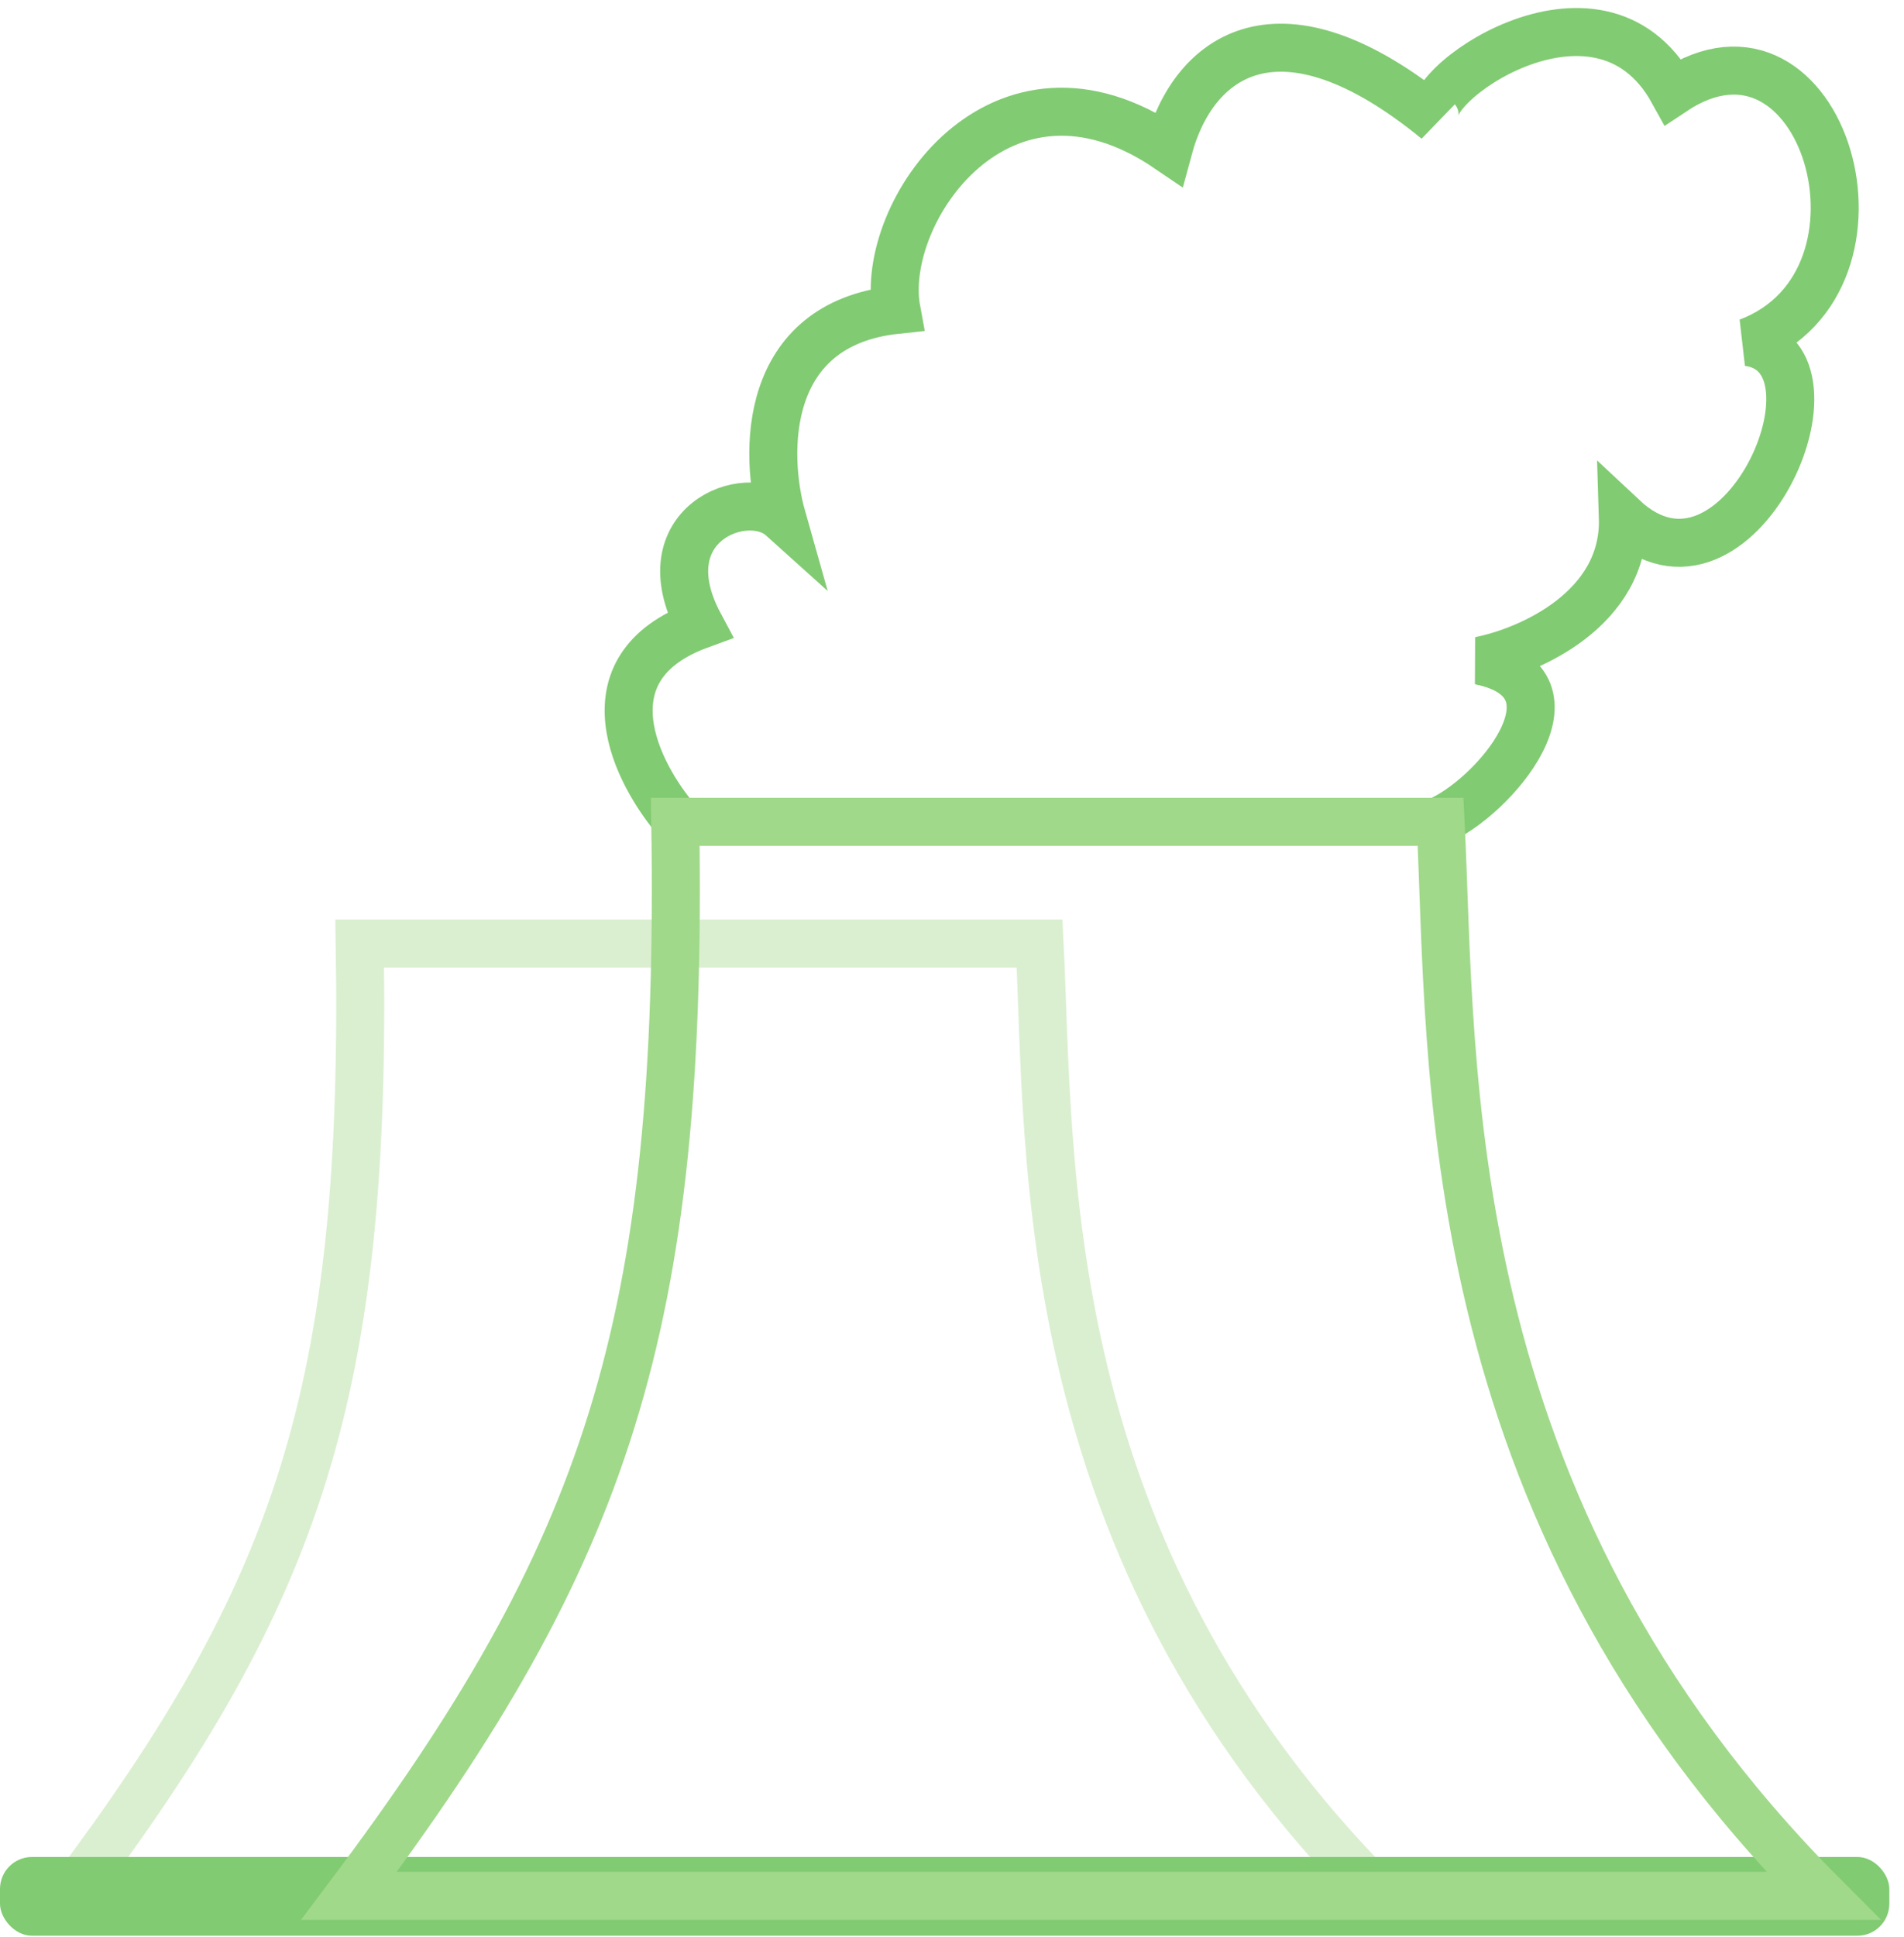 <svg width="119" height="121" viewBox="0 0 119 121" fill="none" xmlns="http://www.w3.org/2000/svg">
<path d="M64.975 58.941H22.483C22.93 86.897 18.681 99.421 4.367 118.431H86.221C64.572 96.782 65.646 72.36 64.975 58.941Z" stroke="#DAEFD0" stroke-width="3"/>
<rect y="116" width="118.084" height="4.92" rx="2" fill="#81CB72"/>
<path d="M43.729 39.037C36.393 41.721 39.778 48.356 42.387 51.337H89.799C93.303 49.921 99.461 42.705 92.483 41.273C95.54 40.677 101.608 38.053 101.429 32.328C108.586 39.037 115.966 22.264 109.257 21.369C119.321 17.567 113.953 -0.548 104.56 5.714C99.864 -2.784 88.234 5.714 89.799 7.503C79.959 -0.548 74.592 3.478 73.026 9.292C62.515 2.136 54.911 13.318 56.029 19.356C47.62 20.251 47.754 28.377 48.873 32.328C46.636 30.315 40.374 32.775 43.729 39.037Z" stroke="#81CB72" stroke-width="3"/>
<path d="M90.037 51.337H42.204C42.707 82.866 37.924 96.991 21.812 118.431H113.953C89.583 94.015 90.792 66.471 90.037 51.337Z" stroke="#A0D98A" stroke-width="3"/>
</svg>
